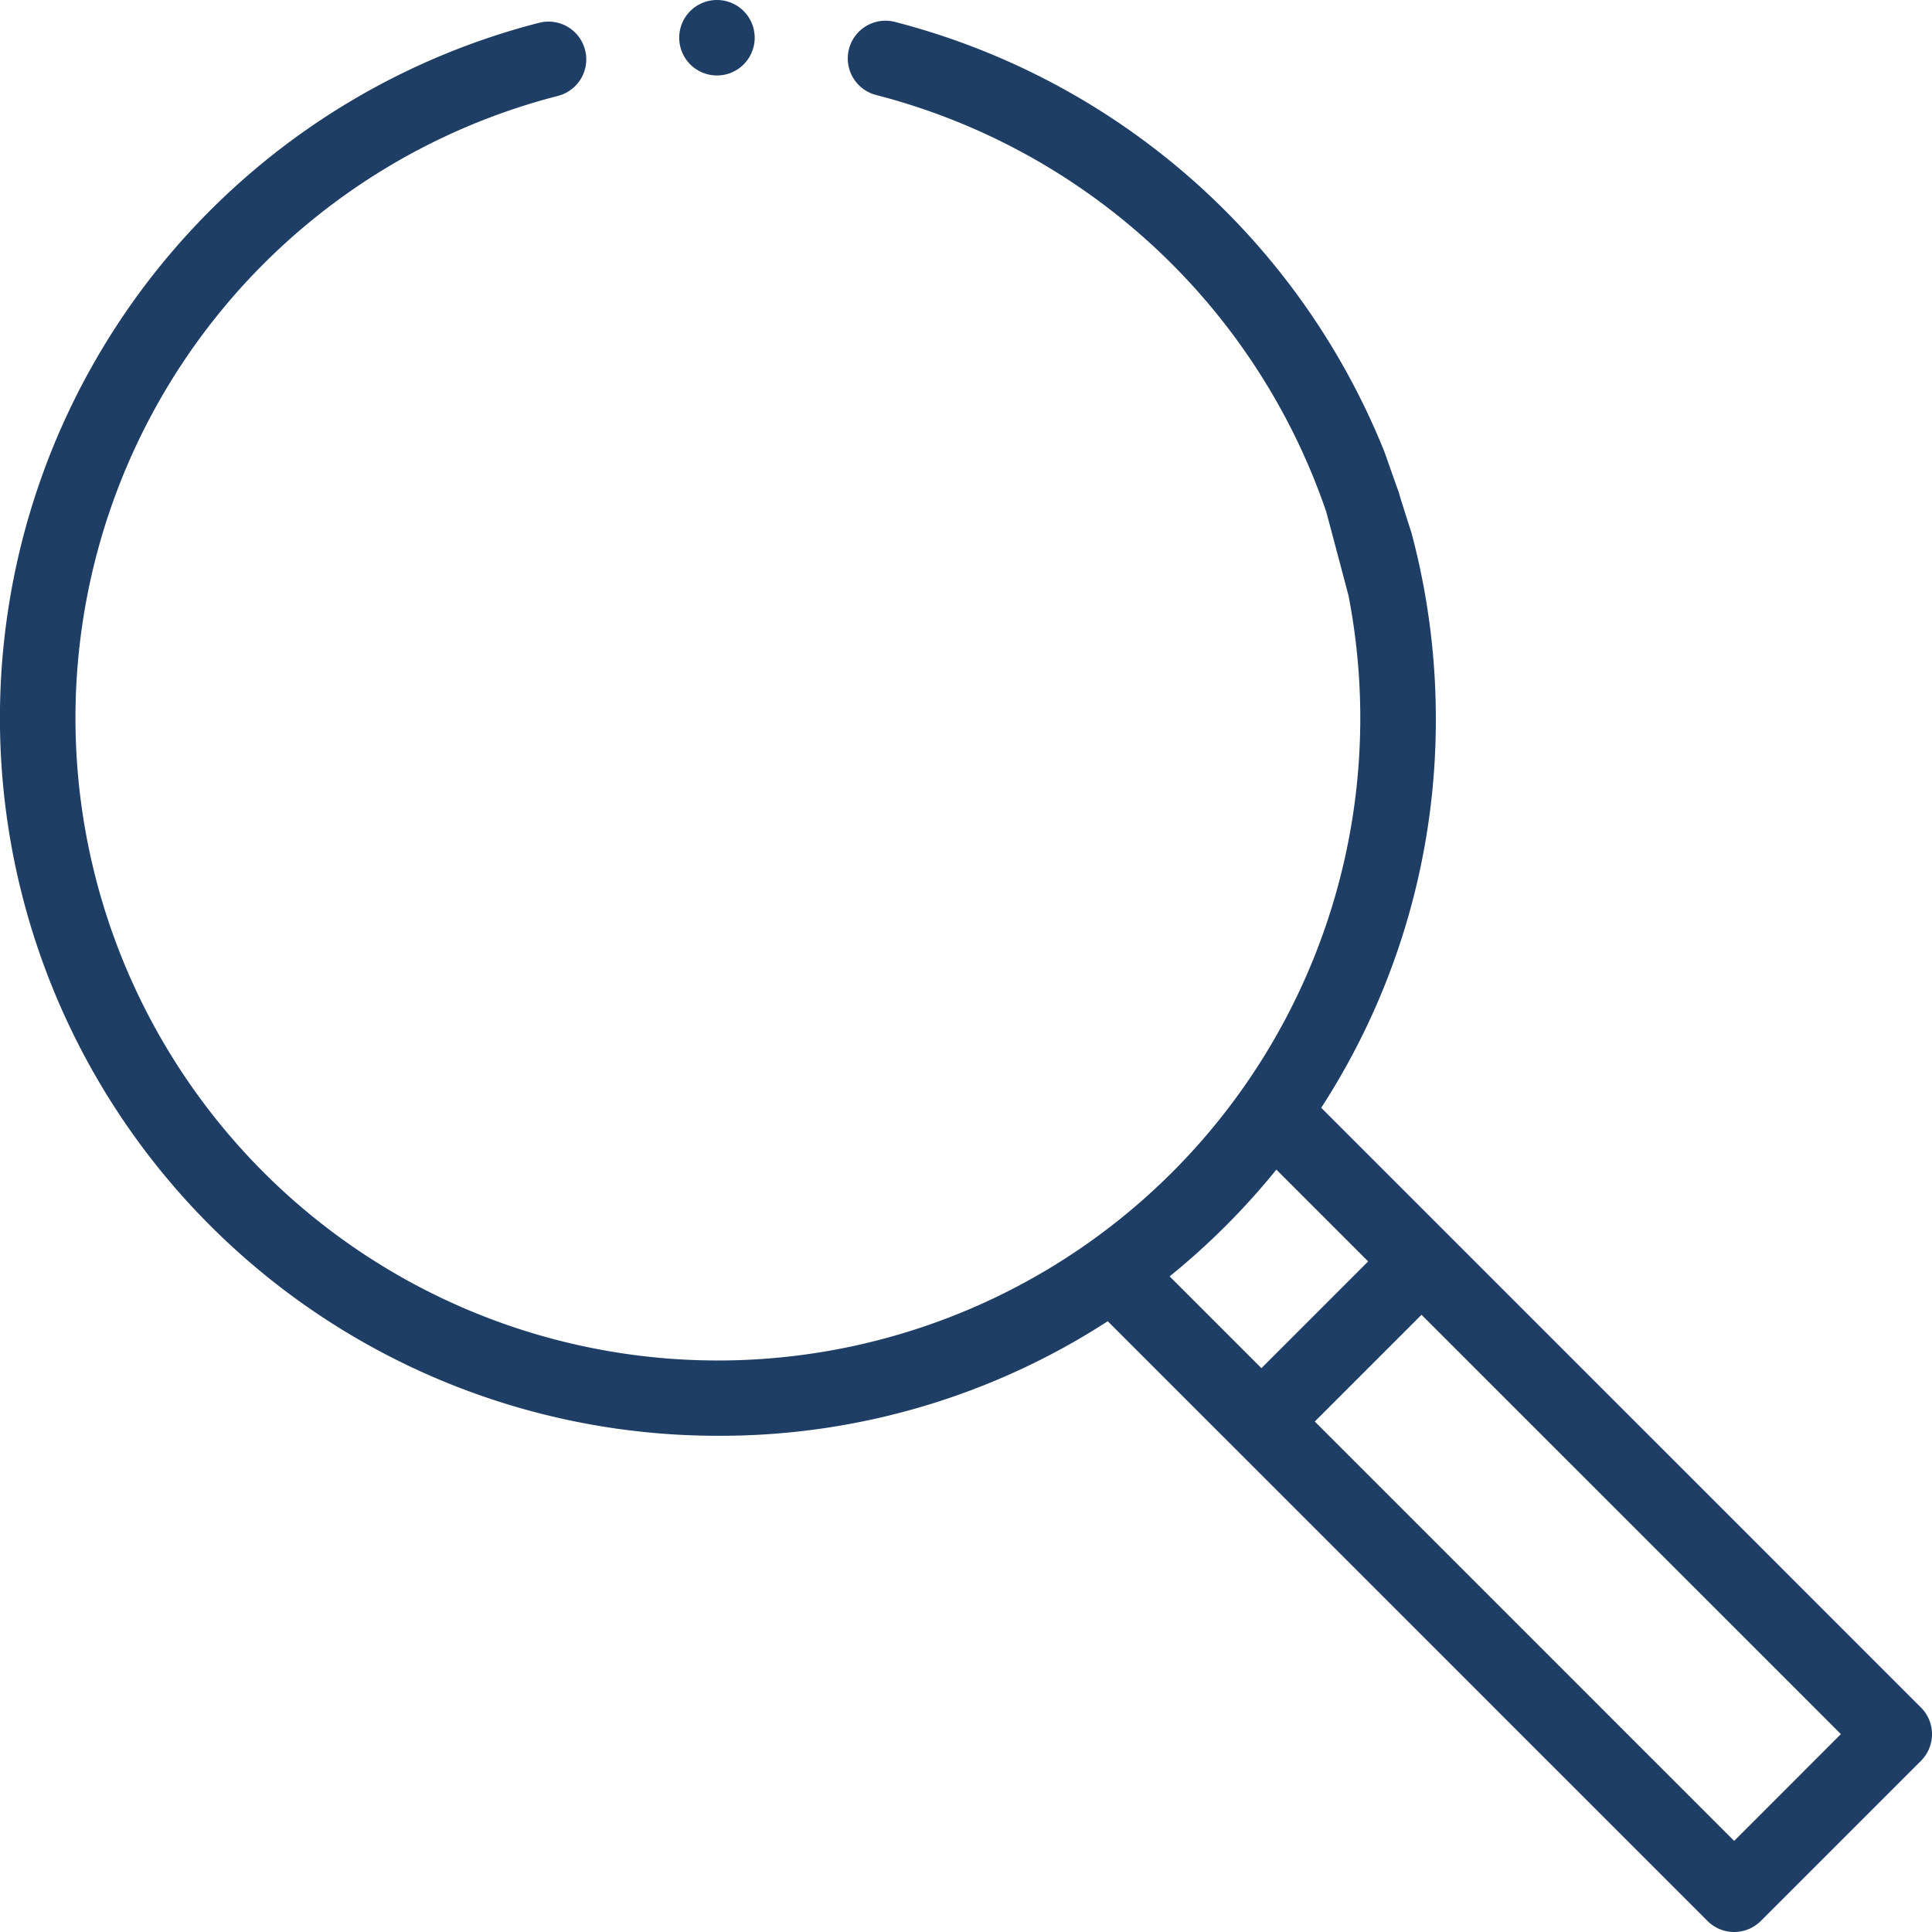 <svg id="chart" xmlns="http://www.w3.org/2000/svg" width="194.972" height="194.972" viewBox="0 0 194.972 194.972">
  <path id="Path_7" data-name="Path 7" d="M187.616,3.808A3.808,3.808,0,1,1,183.808,0,3.807,3.807,0,0,1,187.616,3.808Zm0,0" transform="translate(-111.455)" fill="#1e3e65"/>
  <path id="Path_8" data-name="Path 8" d="M72.543,148.294a71.873,71.873,0,0,0,39.247-11.562l60.524,60.523a3.808,3.808,0,0,0,5.385,0L193.857,181.1a3.807,3.807,0,0,0,0-5.385l-60.523-60.524A71.869,71.869,0,0,0,144.9,75.941a72.607,72.607,0,0,0-2.466-18.8c-2.65-8.227.235.292-2.694-8.077A72.867,72.867,0,0,0,90.3,5.605a3.808,3.808,0,0,0-1.873,7.383,65.207,65.207,0,0,1,45.392,41.994c.049.128,2.265,8.506,2.265,8.506A64.83,64.83,0,1,1,56.31,13.075,3.808,3.808,0,0,0,54.4,5.7,72.437,72.437,0,0,0,72.543,148.294Zm102.463,40.883-42.321-42.323,10.771-10.771L185.778,178.4Zm-46.2-67.745,9.264,9.264L127.3,141.469l-9.264-9.264A72.527,72.527,0,0,0,128.807,121.432Zm0,0" transform="translate(0 -3.398)" fill="#1e3e65"/>
</svg>

